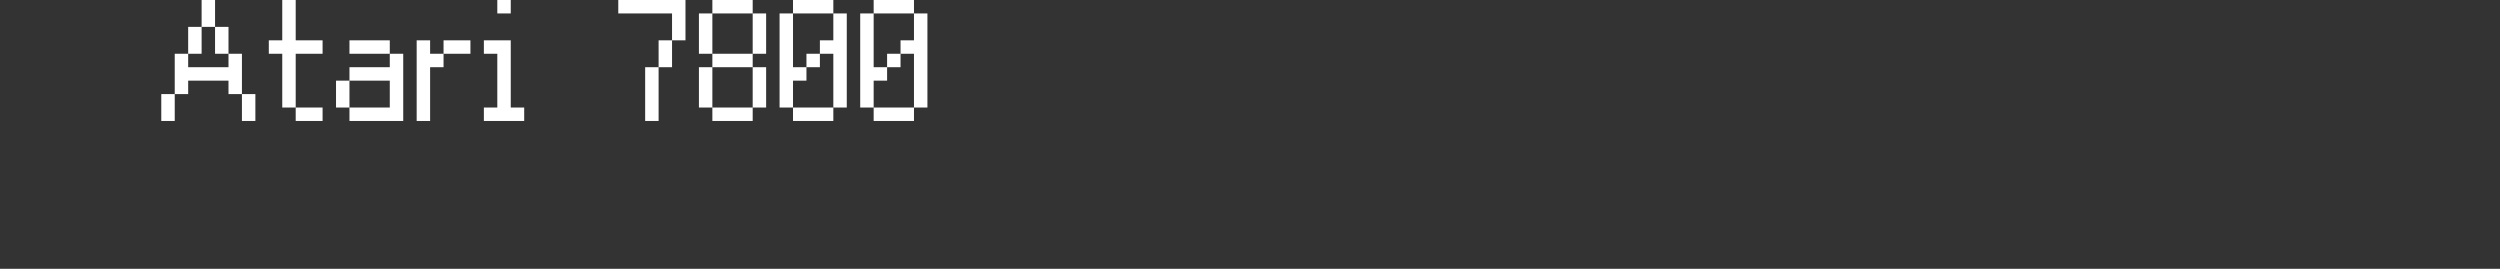 <?xml version="1.0" encoding="UTF-8"?>
<svg width="372px" height="40px" viewBox="0 0 372 40" version="1.1" xmlns="http://www.w3.org/2000/svg" xmlns:xlink="http://www.w3.org/1999/xlink">
    <rect x="0" y="0" width="372" height="40" fill="#333333" stroke="none"/>
    <title>atari7800</title>
    <g id="system-list" stroke="none" stroke-width="1" fill="none" fill-rule="evenodd">
        <g id="画板" transform="translate(0, -884)">
            <g id="atari7800" transform="translate(0, 884)">
                <rect id="矩形备份-6" x="0" y="0" width="372" height="40"></rect>
                <g id="Atari-7800" transform="translate(24, 0)" fill="#FFFFFF" fill-rule="nonzero">
                    <path d="M6,0 L8,0 L8,4 L6,4 L6,0 Z M4,4 L6,4 L6,8 L4,8 L4,4 Z M8,4 L10,4 L10,8 L8,8 L8,4 Z M10,10 L10,8 L12,8 L12,14 L10,14 L10,12 L4,12 L4,14 L2,14 L2,8 L4,8 L4,10 L10,10 Z M0,14 L2,14 L2,18 L0,18 L0,14 Z M12,14 L14,14 L14,18 L12,18 L12,14 Z" id="形状"></path>
                    <path d="M18,8 L16,8 L16,6 L18,6 L18,0 L20,0 L20,6 L24,6 L24,8 L20,8 L20,16 L18,16 L18,8 Z M24,18 L20,18 L20,16 L24,16 L24,18 Z" id="形状"></path>
                    <path d="M34,8 L28,8 L28,6 L34,6 L34,8 Z M26,12 L28,12 L28,16 L26,16 L26,12 Z M36,18 L28,18 L28,16 L34,16 L34,12 L28,12 L28,10 L34,10 L34,8 L36,8 L36,18 Z" id="形状"></path>
                    <path d="M46,8 L42,8 L42,6 L46,6 L46,8 Z M38,6 L40,6 L40,8 L42,8 L42,10 L40,10 L40,18 L38,18 L38,6 Z" id="形状"></path>
                    <path d="M50,0 L52,0 L52,2 L50,2 L50,0 Z M50,8 L48,8 L48,6 L52,6 L52,16 L54,16 L54,18 L48,18 L48,16 L50,16 L50,8 Z" id="形状"></path>
                    <path d="M76,2 L68,2 L68,0 L78,0 L78,6 L76,6 L76,2 Z M74,6 L76,6 L76,10 L74,10 L74,6 Z M72,10 L74,10 L74,18 L72,18 L72,10 Z" id="形状"></path>
                    <path d="M88,0 L88,2 L82,2 L82,0 L88,0 Z M80,2 L82,2 L82,8 L80,8 L80,2 Z M88,2 L90,2 L90,8 L88,8 L88,2 Z M88,8 L88,10 L82,10 L82,8 L88,8 Z M80,10 L82,10 L82,16 L80,16 L80,10 Z M88,10 L90,10 L90,16 L88,16 L88,10 Z M88,18 L82,18 L82,16 L88,16 L88,18 Z" id="形状"></path>
                    <path d="M100,0 L100,2 L94,2 L94,0 L100,0 Z M96,8 L98,8 L98,10 L96,10 L96,8 Z M92,2 L94,2 L94,10 L96,10 L96,12 L94,12 L94,16 L92,16 L92,2 Z M100,8 L98,8 L98,6 L100,6 L100,2 L102,2 L102,16 L100,16 L100,8 Z M100,18 L94,18 L94,16 L100,16 L100,18 Z" id="形状"></path>
                    <path d="M112,0 L112,2 L106,2 L106,0 L112,0 Z M108,8 L110,8 L110,10 L108,10 L108,8 Z M104,2 L106,2 L106,10 L108,10 L108,12 L106,12 L106,16 L104,16 L104,2 Z M112,8 L110,8 L110,6 L112,6 L112,2 L114,2 L114,16 L112,16 L112,8 Z M112,18 L106,18 L106,16 L112,16 L112,18 Z" id="形状"></path>
                </g>
            </g>
        </g>
    </g>
</svg>